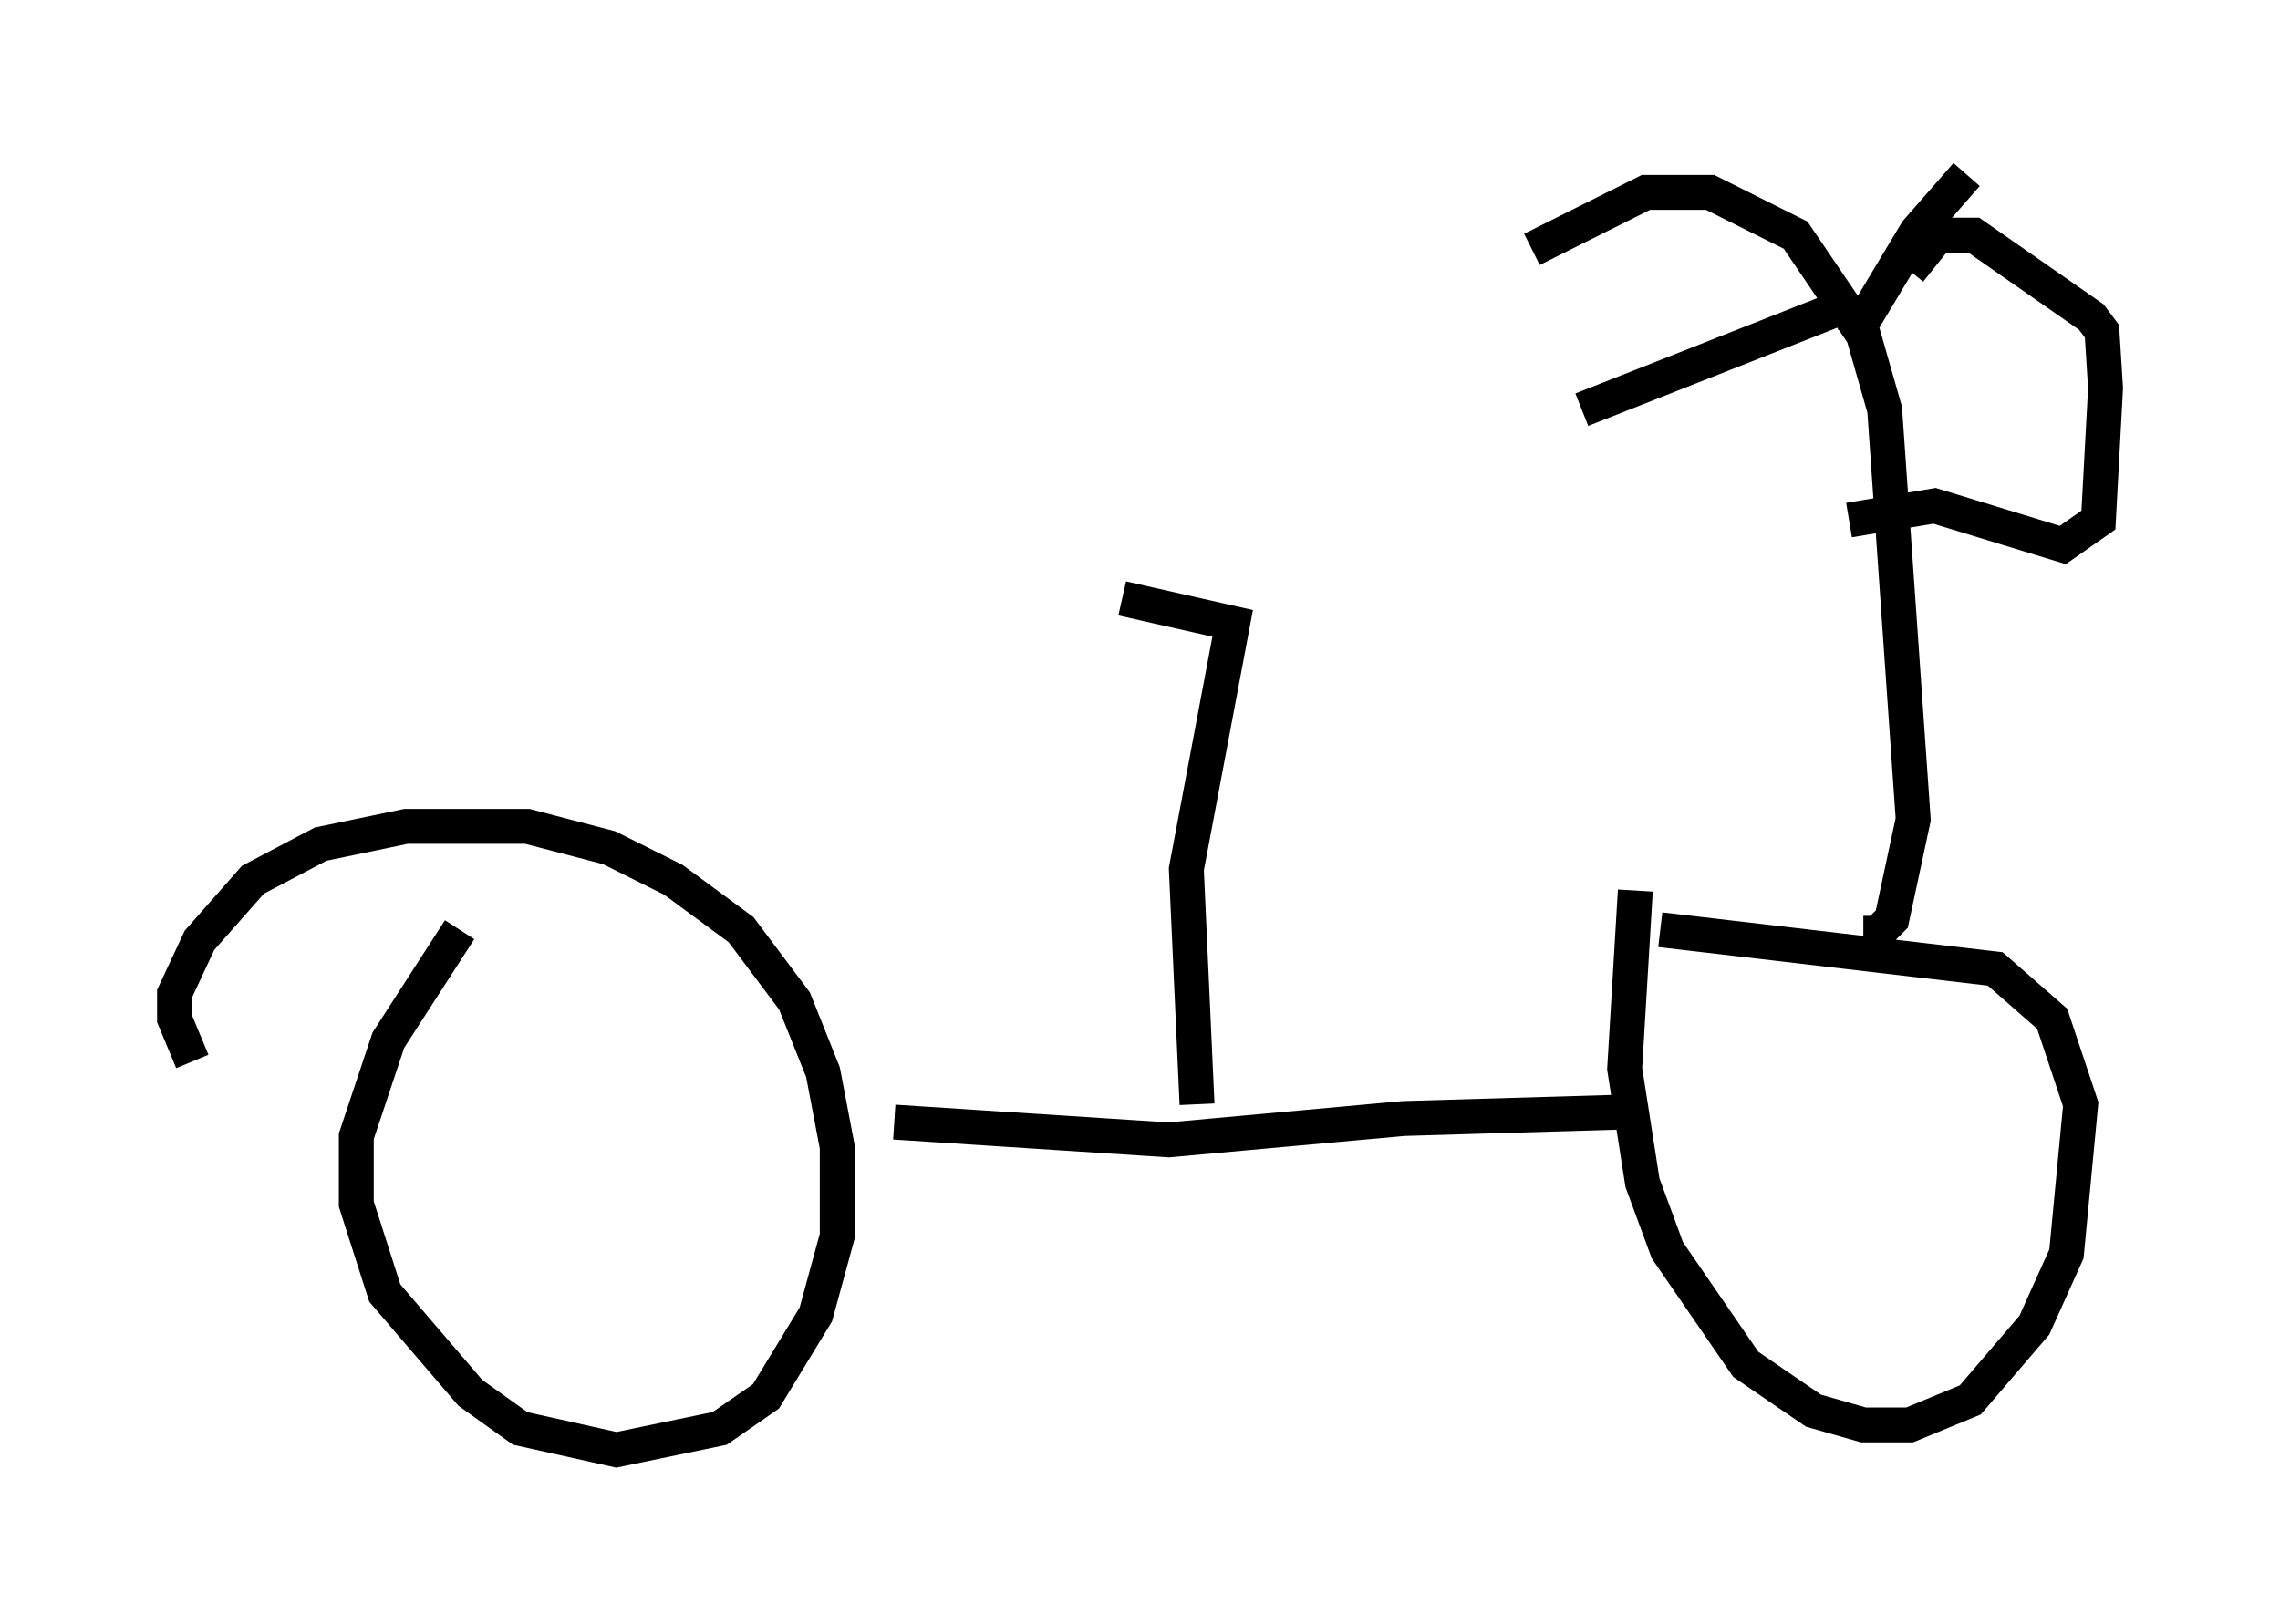 <?xml version="1.0" encoding="utf-8" ?>
<svg baseProfile="full" height="46.546" version="1.1" width="65.33" xmlns="http://www.w3.org/2000/svg" xmlns:ev="http://www.w3.org/2001/xml-events" xmlns:xlink="http://www.w3.org/1999/xlink"><defs /><rect fill="white" height="46.546" width="65.33" x="0" y="0" /><path d="M5.919, 30.521 m-0.408, -0.102 l-0.51, -1.225 0.0, -0.715 l0.715, -1.531 1.531, -1.735 l1.94, -1.021 2.45, -0.51 l3.471, 0.0 2.348, 0.613 l1.838, 0.919 1.94, 1.429 l1.531, 2.042 0.817, 2.042 l0.408, 2.144 0.0, 2.552 l-0.613, 2.246 -1.429, 2.348 l-1.327, 0.919 -2.96, 0.613 l-2.756, -0.613 -1.429, -1.021 l-2.45, -2.858 -0.817, -2.552 l0.0, -1.94 0.919, -2.756 l2.042, -3.165 m12.454, 5.513 l7.861, 0.51 6.738, -0.613 l6.942, -0.204 m0.408, -5.206 l9.596, 1.123 1.633, 1.429 l0.817, 2.45 -0.408, 4.288 l-0.919, 2.042 -1.838, 2.144 l-1.735, 0.715 -1.327, 0.0 l-1.429, -0.408 -1.94, -1.327 l-2.246, -3.267 -0.715, -1.94 l-0.51, -3.267 0.306, -5.104 m6.533, 1.225 l0.408, 0.0 0.408, -0.408 l0.613, -2.858 -0.817, -11.74 l-0.613, -2.144 -1.94, -2.858 l-2.45, -1.225 -1.838, 0.0 l-3.267, 1.633 m8.677, 1.735 l-7.248, 2.858 m9.392, -3.981 l0.817, -1.021 1.021, 0.0 l3.369, 2.348 0.306, 0.408 l0.102, 1.633 -0.204, 3.777 l-1.021, 0.715 -3.675, -1.123 l-2.45, 0.408 m3.369, -9.902 l-1.429, 1.633 -1.838, 3.063 m-18.784, 21.948 l-0.306, -6.738 1.327, -7.044 l-3.165, -0.715 " fill="none" stroke="black" stroke-width="1" /></svg>